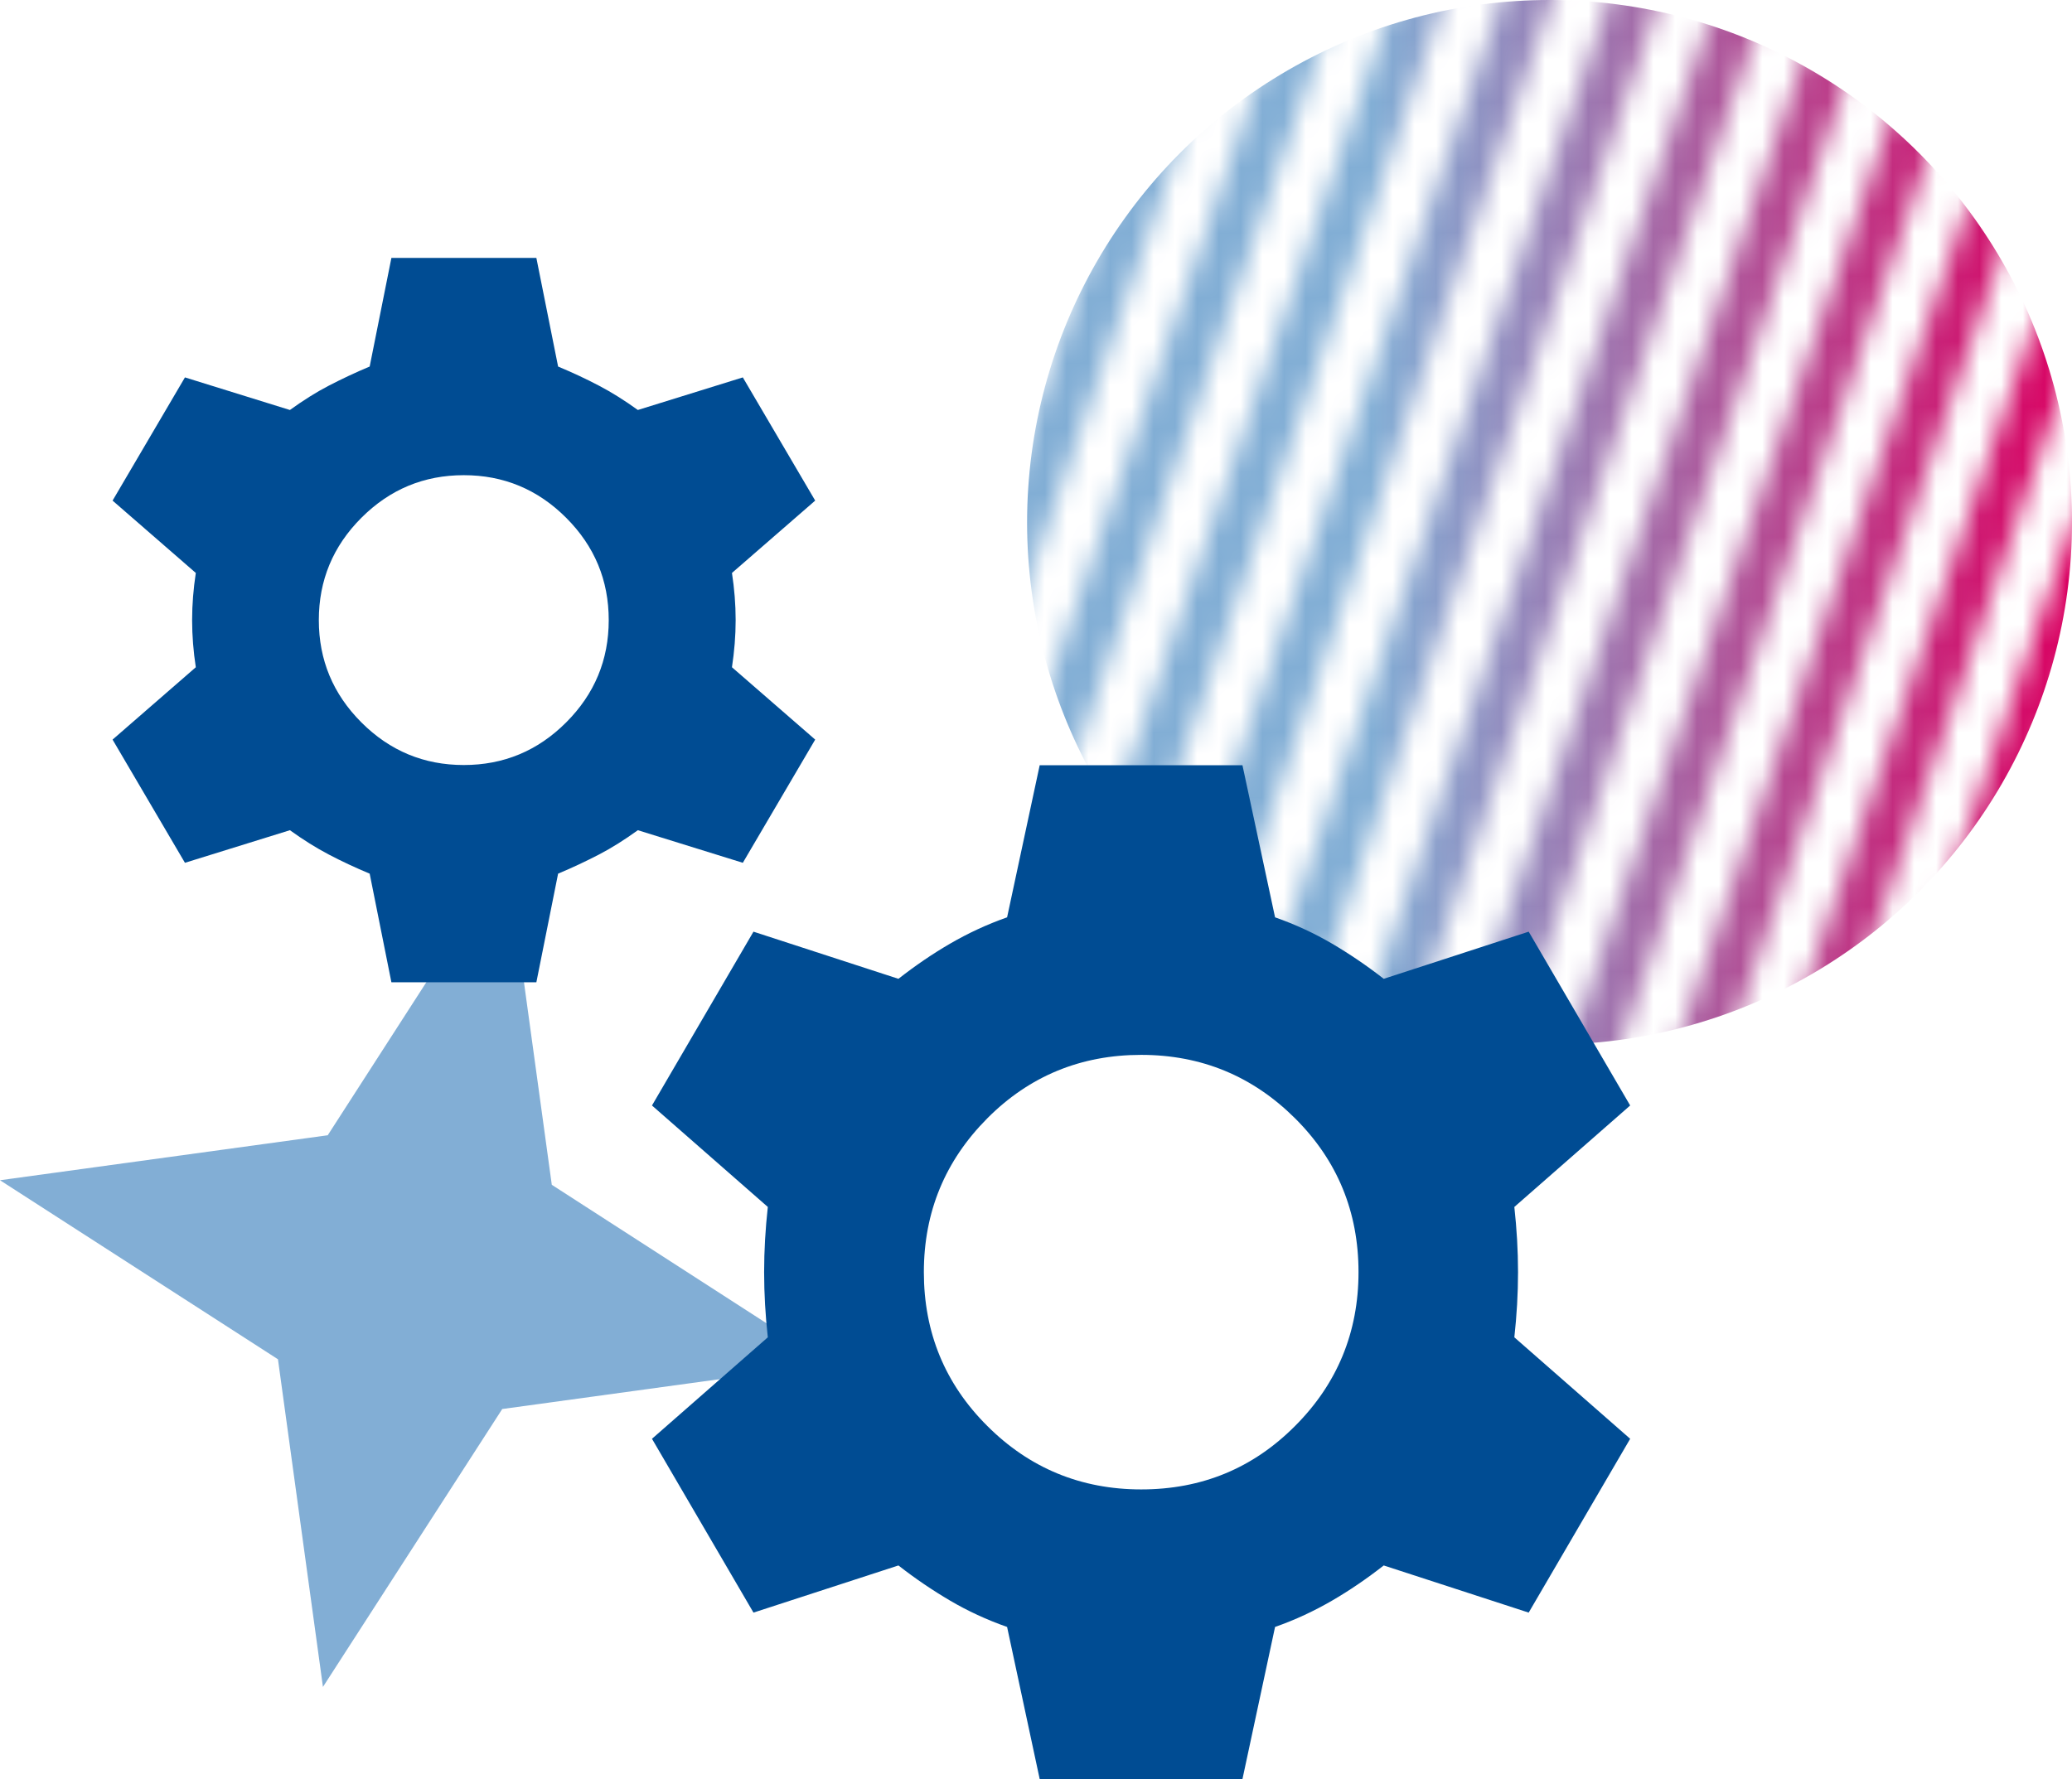 <?xml version="1.0" encoding="UTF-8"?>
<svg id="Camada_2" data-name="Camada 2" xmlns="http://www.w3.org/2000/svg" xmlns:xlink="http://www.w3.org/1999/xlink" viewBox="0 0 95.34 81.88">
  <defs>
    <style>
      .cls-1 {
        fill: #004c93;
      }

      .cls-1, .cls-2, .cls-3, .cls-4 {
        stroke-width: 0px;
      }

      .cls-5 {
        mask: url(#mask);
      }

      .cls-2 {
        fill: url(#Gradiente_sem_nome_4);
      }

      .cls-3 {
        fill: #d9d9d9;
      }

      .cls-4 {
        fill: #82aed5;
      }
    </style>
    <mask id="mask" x="35.58" y="-10.79" width="68.27" height="67.5" maskUnits="userSpaceOnUse">
      <g id="mask0_88_68" data-name="mask0 88 68">
        <rect class="cls-3" x="18.7" y="13.65" width="53.29" height="2.22" transform="translate(16.57 52.78) rotate(-70.91)"/>
        <rect class="cls-3" x="23.13" y="15.14" width="53.29" height="2.22" transform="translate(18.14 57.97) rotate(-70.91)"/>
        <rect class="cls-3" x="27.56" y="16.63" width="53.29" height="2.22" transform="translate(19.71 63.16) rotate(-70.91)"/>
        <rect class="cls-3" x="31.99" y="18.12" width="53.29" height="2.22" transform="translate(21.28 68.35) rotate(-70.91)"/>
        <rect class="cls-3" x="36.42" y="19.61" width="53.29" height="2.22" transform="translate(22.86 73.54) rotate(-70.91)"/>
        <rect class="cls-3" x="40.85" y="21.11" width="53.29" height="2.22" transform="translate(24.43 78.74) rotate(-70.91)"/>
        <rect class="cls-3" x="45.29" y="22.6" width="53.29" height="2.22" transform="translate(26 83.93) rotate(-70.91)"/>
        <rect class="cls-3" x="49.72" y="24.09" width="53.29" height="2.22" transform="translate(27.57 89.12) rotate(-70.91)"/>
        <rect class="cls-3" x="54.15" y="25.58" width="53.29" height="2.22" transform="translate(29.15 94.31) rotate(-70.91)"/>
        <rect class="cls-3" x="58.58" y="27.07" width="53.29" height="2.22" transform="translate(30.72 99.5) rotate(-70.91)"/>
        <rect class="cls-3" x="63.01" y="28.57" width="53.29" height="2.22" transform="translate(32.29 104.7) rotate(-70.91)"/>
        <rect class="cls-3" x="67.44" y="30.06" width="53.29" height="2.22" transform="translate(33.86 109.89) rotate(-70.91)"/>
      </g>
    </mask>
    <linearGradient id="Gradiente_sem_nome_4" data-name="Gradiente sem nome 4" x1="47.26" y1="4295.64" x2="95.34" y2="4295.64" gradientTransform="translate(0 4319.68) scale(1 -1)" gradientUnits="userSpaceOnUse">
      <stop offset=".33" stop-color="#82aed5"/>
      <stop offset="1" stop-color="#da0061"/>
    </linearGradient>
  </defs>
  <g id="Layer_1" data-name="Layer 1">
    <g>
      <polygon class="cls-4" points="23.32 39.46 25.39 54.53 38.18 62.78 23.11 64.85 14.86 77.64 12.79 62.56 0 54.32 15.08 52.25 23.32 39.46"/>
      <g class="cls-5">
        <circle class="cls-2" cx="71.3" cy="24.04" r="24.04"/>
      </g>
      <path class="cls-1" d="M18.01,45.21l-1-5c-.67-.28-1.29-.57-1.88-.88s-1.18-.68-1.79-1.12l-4.83,1.5-3.33-5.67,3.83-3.33c-.11-.72-.17-1.44-.17-2.17s.06-1.44.17-2.17l-3.83-3.33,3.33-5.67,4.83,1.5c.61-.44,1.21-.82,1.79-1.12s1.21-.6,1.88-.88l1-5h6.67l1,5c.67.28,1.29.57,1.88.88s1.18.68,1.79,1.12l4.83-1.5,3.33,5.67-3.83,3.33c.11.72.17,1.44.17,2.17s-.06,1.44-.17,2.17l3.83,3.33-3.33,5.67-4.83-1.5c-.61.44-1.21.82-1.79,1.12s-1.21.6-1.88.88l-1,5h-6.67ZM21.34,35.21c1.83,0,3.4-.65,4.71-1.96s1.96-2.88,1.96-4.71-.65-3.4-1.96-4.71-2.88-1.96-4.71-1.96-3.4.65-4.71,1.96-1.96,2.88-1.96,4.71.65,3.4,1.96,4.71,2.88,1.96,4.71,1.96ZM47.84,81.88l-1.5-7c-.94-.33-1.82-.74-2.62-1.21s-1.6-1.01-2.38-1.62l-6.67,2.17-4.67-8,5.33-4.67c-.11-1-.17-2-.17-3s.06-2,.17-3l-5.33-4.67,4.67-8,6.67,2.17c.78-.61,1.57-1.15,2.38-1.62s1.68-.88,2.62-1.21l1.5-7h9.33l1.5,7c.94.33,1.82.74,2.62,1.21s1.6,1.01,2.38,1.62l6.67-2.17,4.67,8-5.33,4.67c.11,1,.17,2,.17,3s-.06,2-.17,3l5.33,4.67-4.67,8-6.67-2.17c-.78.61-1.57,1.15-2.38,1.62s-1.68.88-2.62,1.21l-1.5,7h-9.33ZM52.51,68.55c2.78,0,5.14-.97,7.08-2.92,1.94-1.94,2.92-4.31,2.92-7.08s-.97-5.14-2.92-7.08-4.31-2.92-7.08-2.92-5.14.97-7.08,2.92-2.92,4.31-2.92,7.08.97,5.14,2.92,7.08c1.94,1.94,4.31,2.92,7.08,2.92Z"/>
    </g>
  </g>
</svg>